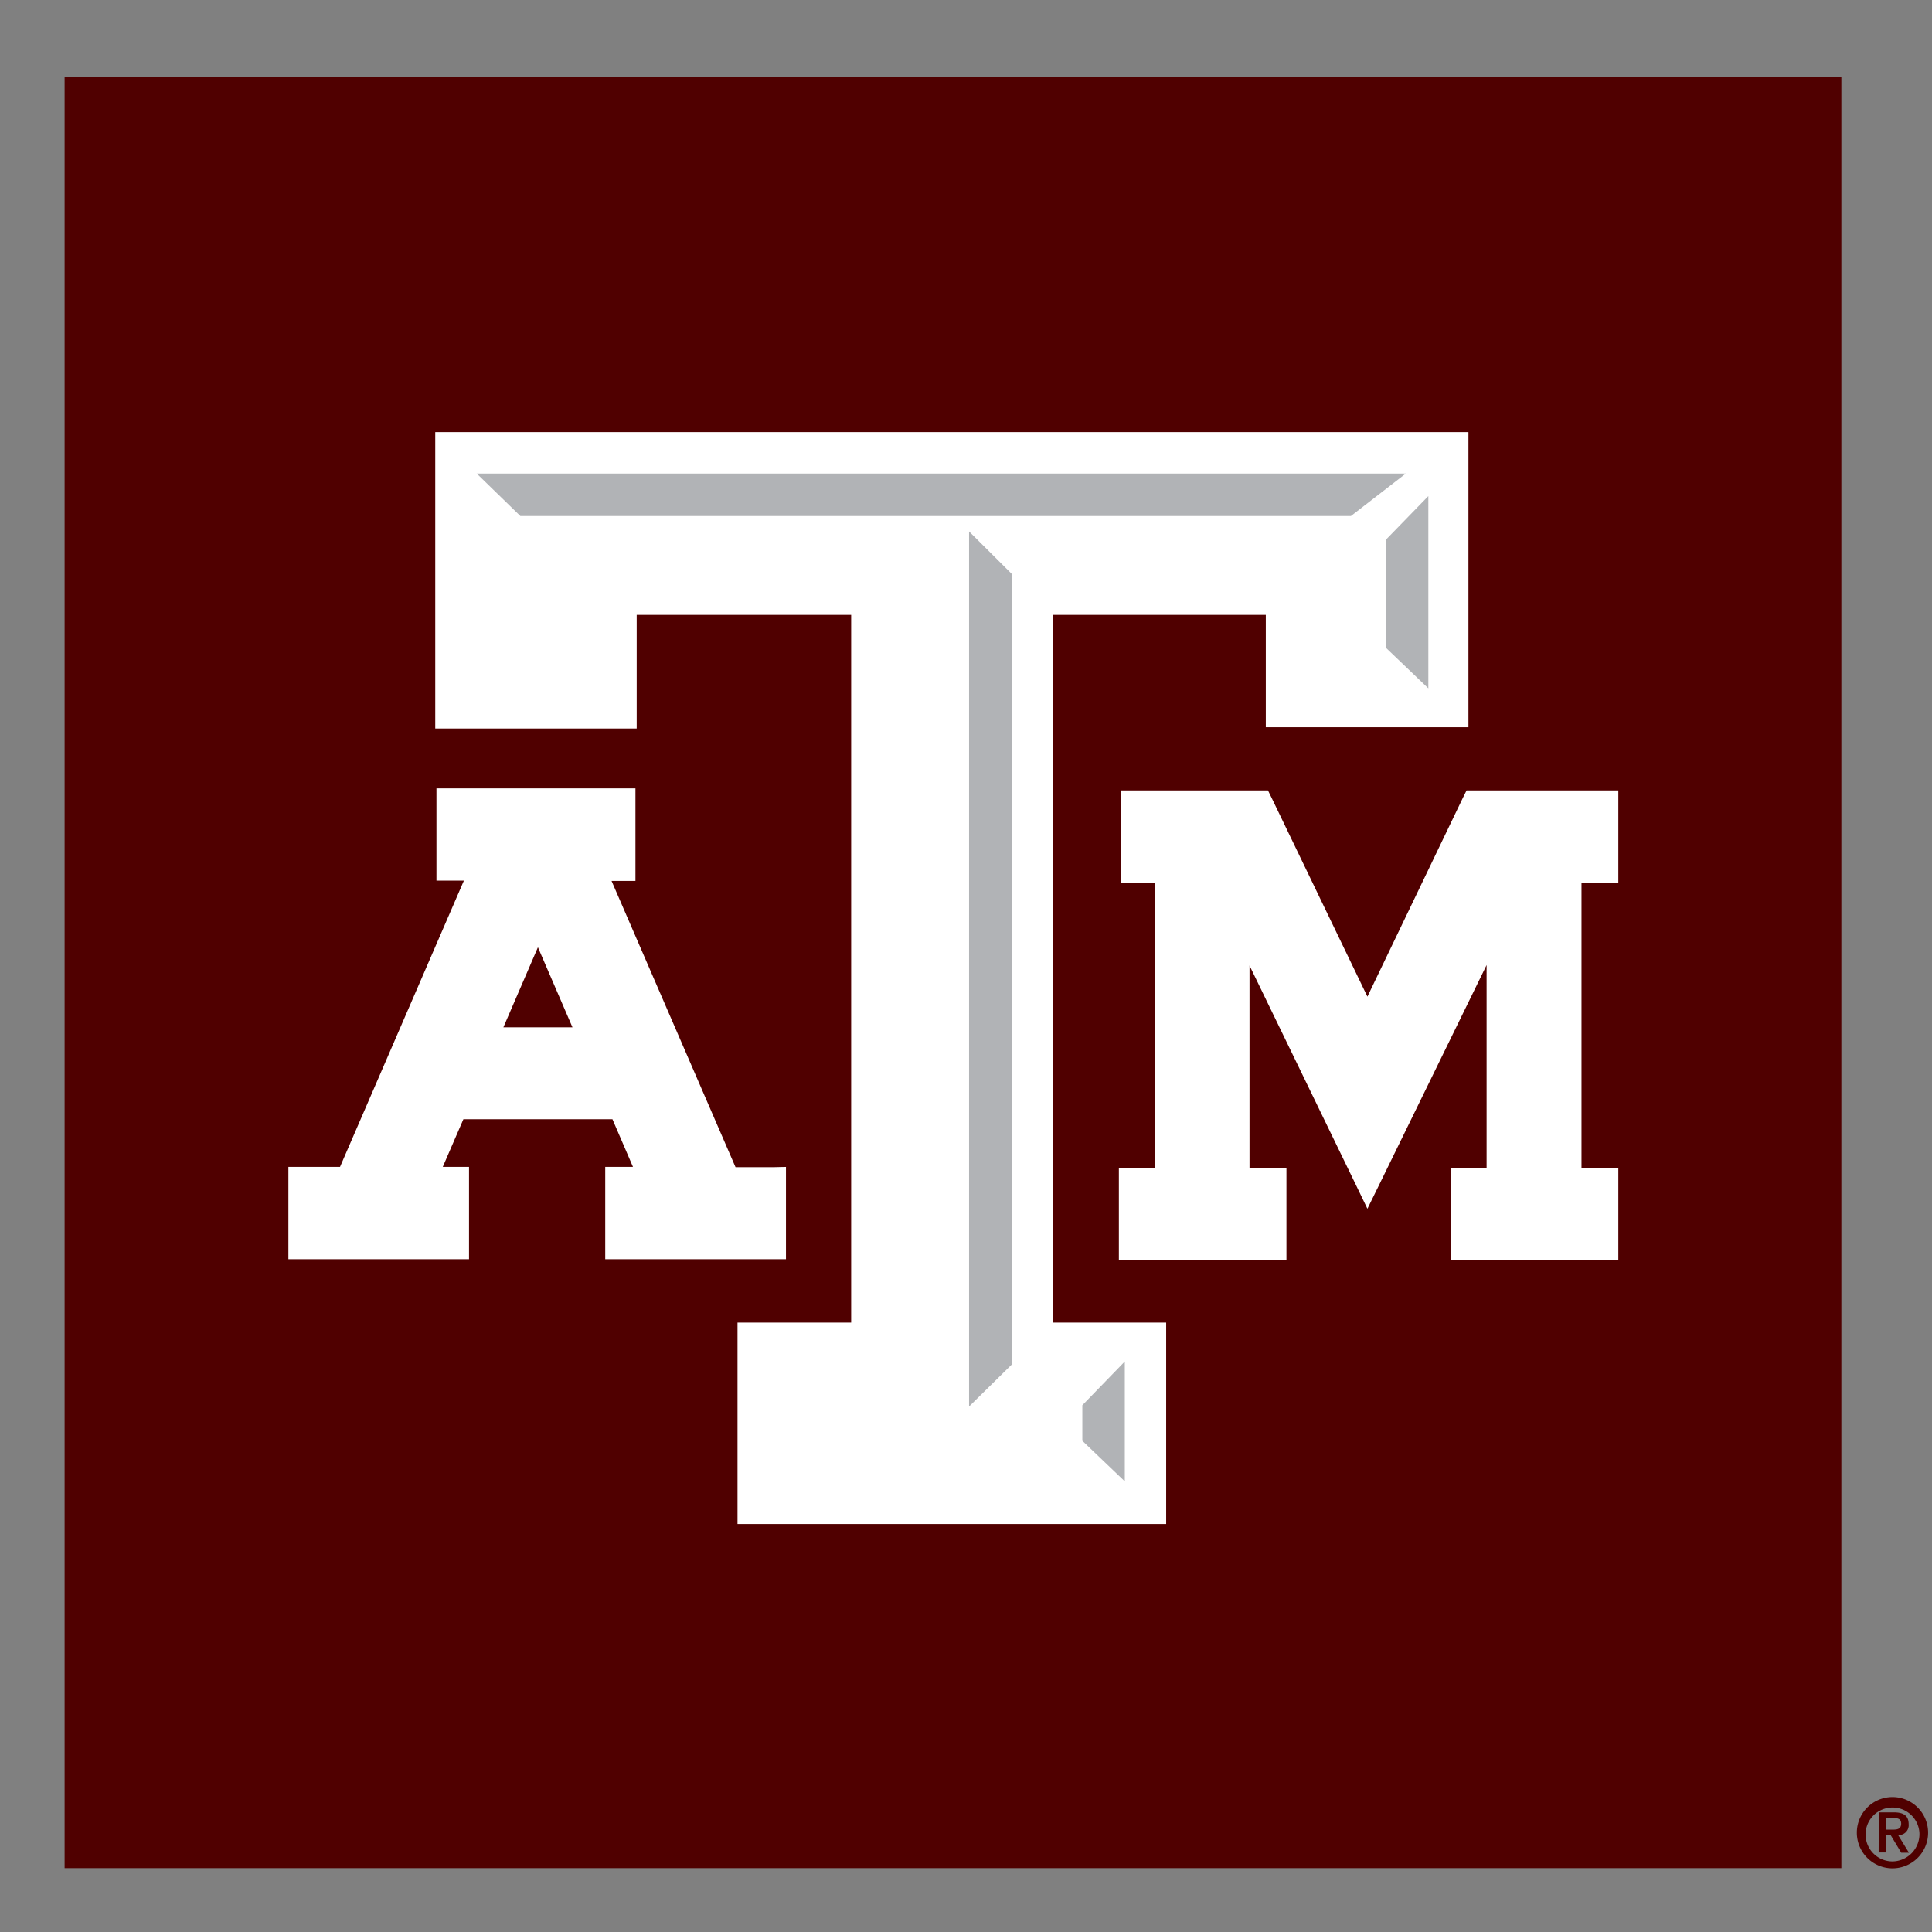 <?xml version="1.0" encoding="UTF-8" standalone="no"?>
<svg
   xmlns:dc="http://purl.org/dc/elements/1.1/"
   xmlns:cc="http://creativecommons.org/ns#"
   xmlns:rdf="http://www.w3.org/1999/02/22-rdf-syntax-ns#"
   xmlns:svg="http://www.w3.org/2000/svg"
   xmlns="http://www.w3.org/2000/svg"
   xmlns:sodipodi="http://sodipodi.sourceforge.net/DTD/sodipodi-0.dtd"
   xmlns:inkscape="http://www.inkscape.org/namespaces/inkscape"
   id="Layer_1"
   data-name="Layer 1"
   viewBox="0 0 252 252"
   version="1.1"
   sodipodi:docname="TAM-LogoBox.svg"
   inkscape:version="0.92.2 (5c3e80d, 2017-08-06)">
  <rect x="0" y="0" width="252" height="252" fill="#808080" stroke="none"/>
  <sodipodi:namedview
     pagecolor="#ffffff"
     bordercolor="#666666"
     borderopacity="1"
     objecttolerance="10"
     gridtolerance="10"
     guidetolerance="10"
     inkscape:pageopacity="0"
     inkscape:pageshadow="2"
     inkscape:window-width="1579"
     inkscape:window-height="1065"
     id="namedview4588"
     showgrid="false"
     inkscape:zoom="2.6488444"
     inkscape:cx="107.25162"
     inkscape:cy="129.28973"
     inkscape:window-x="0"
     inkscape:window-y="0"
     inkscape:window-maximized="0"
     inkscape:current-layer="Layer_1" />
  <defs
     id="defs4565">
    <style
       id="style4563">.cls-1{fill:#500000;}.cls-2{fill:#fff;}.cls-3{fill:#b1b3b6;}</style>
  </defs>
  <title
     id="title4567">Artboard 1</title>
  <rect
     class="cls-1"
     x="8.428"
     y="10.077"
     width="231.75"
     height="233.591"
     id="rect4569"
     style="fill:#500000;stroke-width:1.288" />
  <polygon
     class="cls-2"
     points="178.13,108.37 177.78,109.07 168.09,129.25 158.36,109.06 158.02,108.37 157.25,108.37 144.33,108.37 143.11,108.37 143.11,109.6 143.11,116.48 143.11,117.71 144.33,117.71 146.54,117.71 146.54,146.61 144.15,146.61 142.92,146.61 142.92,147.84 142.92,154.72 142.92,155.95 144.15,155.95 158.66,155.95 159.89,155.95 159.89,154.72 159.89,147.84 159.89,146.61 158.66,146.61 156.15,146.61 156.15,126.1 166.99,148.45 168.09,150.73 169.21,148.45 180.16,126.05 180.16,146.61 177.77,146.61 176.53,146.61 176.53,147.84 176.53,154.72 176.53,155.95 177.77,155.95 192.27,155.95 193.5,155.95 193.5,154.72 193.5,147.84 193.5,146.61 192.27,146.61 189.77,146.61 189.77,117.71 192.27,117.71 193.5,117.71 193.5,116.48 193.5,109.6 193.5,108.37 192.27,108.37 178.9,108.37 "
     id="polygon4571"
     transform="matrix(1.288,0,0,1.288,-38.141,-36.479)"
     style="fill:#ffffff" />
  <path
     class="cls-2"
     d="m 100.909,152.242 h -4.97 l -16.171,-37.337 h 3.116 v -12.077 h -25.956 v 12.038 h 3.579 l -16.158,37.337 h -6.734 v 12.038 h 23.561 v -12.038 h -3.425 l 2.691,-6.219 h 19.441 l 2.678,6.219 h -3.618 v 12.038 H 102.518 V 152.204 Z M 74.67,133.998 h -9.012 l 4.506,-10.442 z"
     id="path4573"
     inkscape:connector-curvature="0"
     style="fill:#ffffff;stroke-width:1.288" />
  <polygon
     class="cls-2"
     points="73.69,72.08 73.69,73.49 73.69,100.69 73.69,102.1 75.1,102.1 92.68,102.1 94.09,102.1 94.09,100.69 94.09,90.59 115.81,90.59 115.81,162.26 105.7,162.26 104.3,162.26 104.3,163.67 104.3,181.25 104.3,182.66 105.7,182.66 146.3,182.66 147.71,182.66 147.71,181.25 147.71,163.67 147.71,162.26 146.3,162.26 136.21,162.26 136.21,90.59 157.8,90.59 157.8,100.56 157.8,101.97 159.21,101.97 176.91,101.97 178.32,101.97 178.32,100.56 178.32,73.49 178.32,72.08 176.91,72.08 75.1,72.08 "
     id="polygon4575"
     transform="matrix(1.288,0,0,1.288,-38.141,-36.479)"
     style="fill:#ffffff" />
  <polygon
     class="cls-3"
     points="143.52,178.34 139.22,174.23 139.22,170.63 143.52,166.2 "
     id="polygon4577"
     transform="matrix(1.288,0,0,1.288,-38.141,-36.479)"
     style="fill:#b1b3b6" />
  <polygon
     class="cls-3"
     points="127.75,82.14 132.06,86.43 132.06,166.52 127.75,170.76 "
     id="polygon4579"
     transform="matrix(1.288,0,0,1.288,-38.141,-36.479)"
     style="fill:#b1b3b6" />
  <polygon
     class="cls-3"
     points="171.98,76.28 166.42,80.58 82.31,80.58 77.89,76.28 "
     id="polygon4581"
     transform="matrix(1.288,0,0,1.288,-38.141,-36.479)"
     style="fill:#b1b3b6" />
  <polygon
     class="cls-3"
     points="169.96,82.98 174.26,78.56 174.26,98.03 169.96,93.92 "
     id="polygon4583"
     transform="matrix(1.288,0,0,1.288,-38.141,-36.479)"
     style="fill:#b1b3b6" />
  <path
     class="cls-1"
     d="m 242.196,239.046 a 4.648,4.648 0 1 1 4.648,4.648 4.648,4.648 0 0 1 -4.648,-4.648 z m 8.163,0 a 3.515,3.515 0 1 0 -3.515,3.747 3.566,3.566 0 0 0 3.515,-3.747 z m -5.304,-2.652 h 1.957 c 1.288,0 1.944,0.438 1.944,1.545 a 1.288,1.288 0 0 1 -1.378,1.416 l 1.416,2.305 h -1.004 l -1.378,-2.292 h -0.592 v 2.253 h -0.979 z m 0.979,2.253 h 0.863 c 0.579,0 1.081,-0.077 1.081,-0.785 0,-0.708 -0.567,-0.721 -1.069,-0.721 h -0.875 z"
     id="path4585"
     inkscape:connector-curvature="0"
     style="fill:#500000;stroke-width:1.288" />
</svg>
